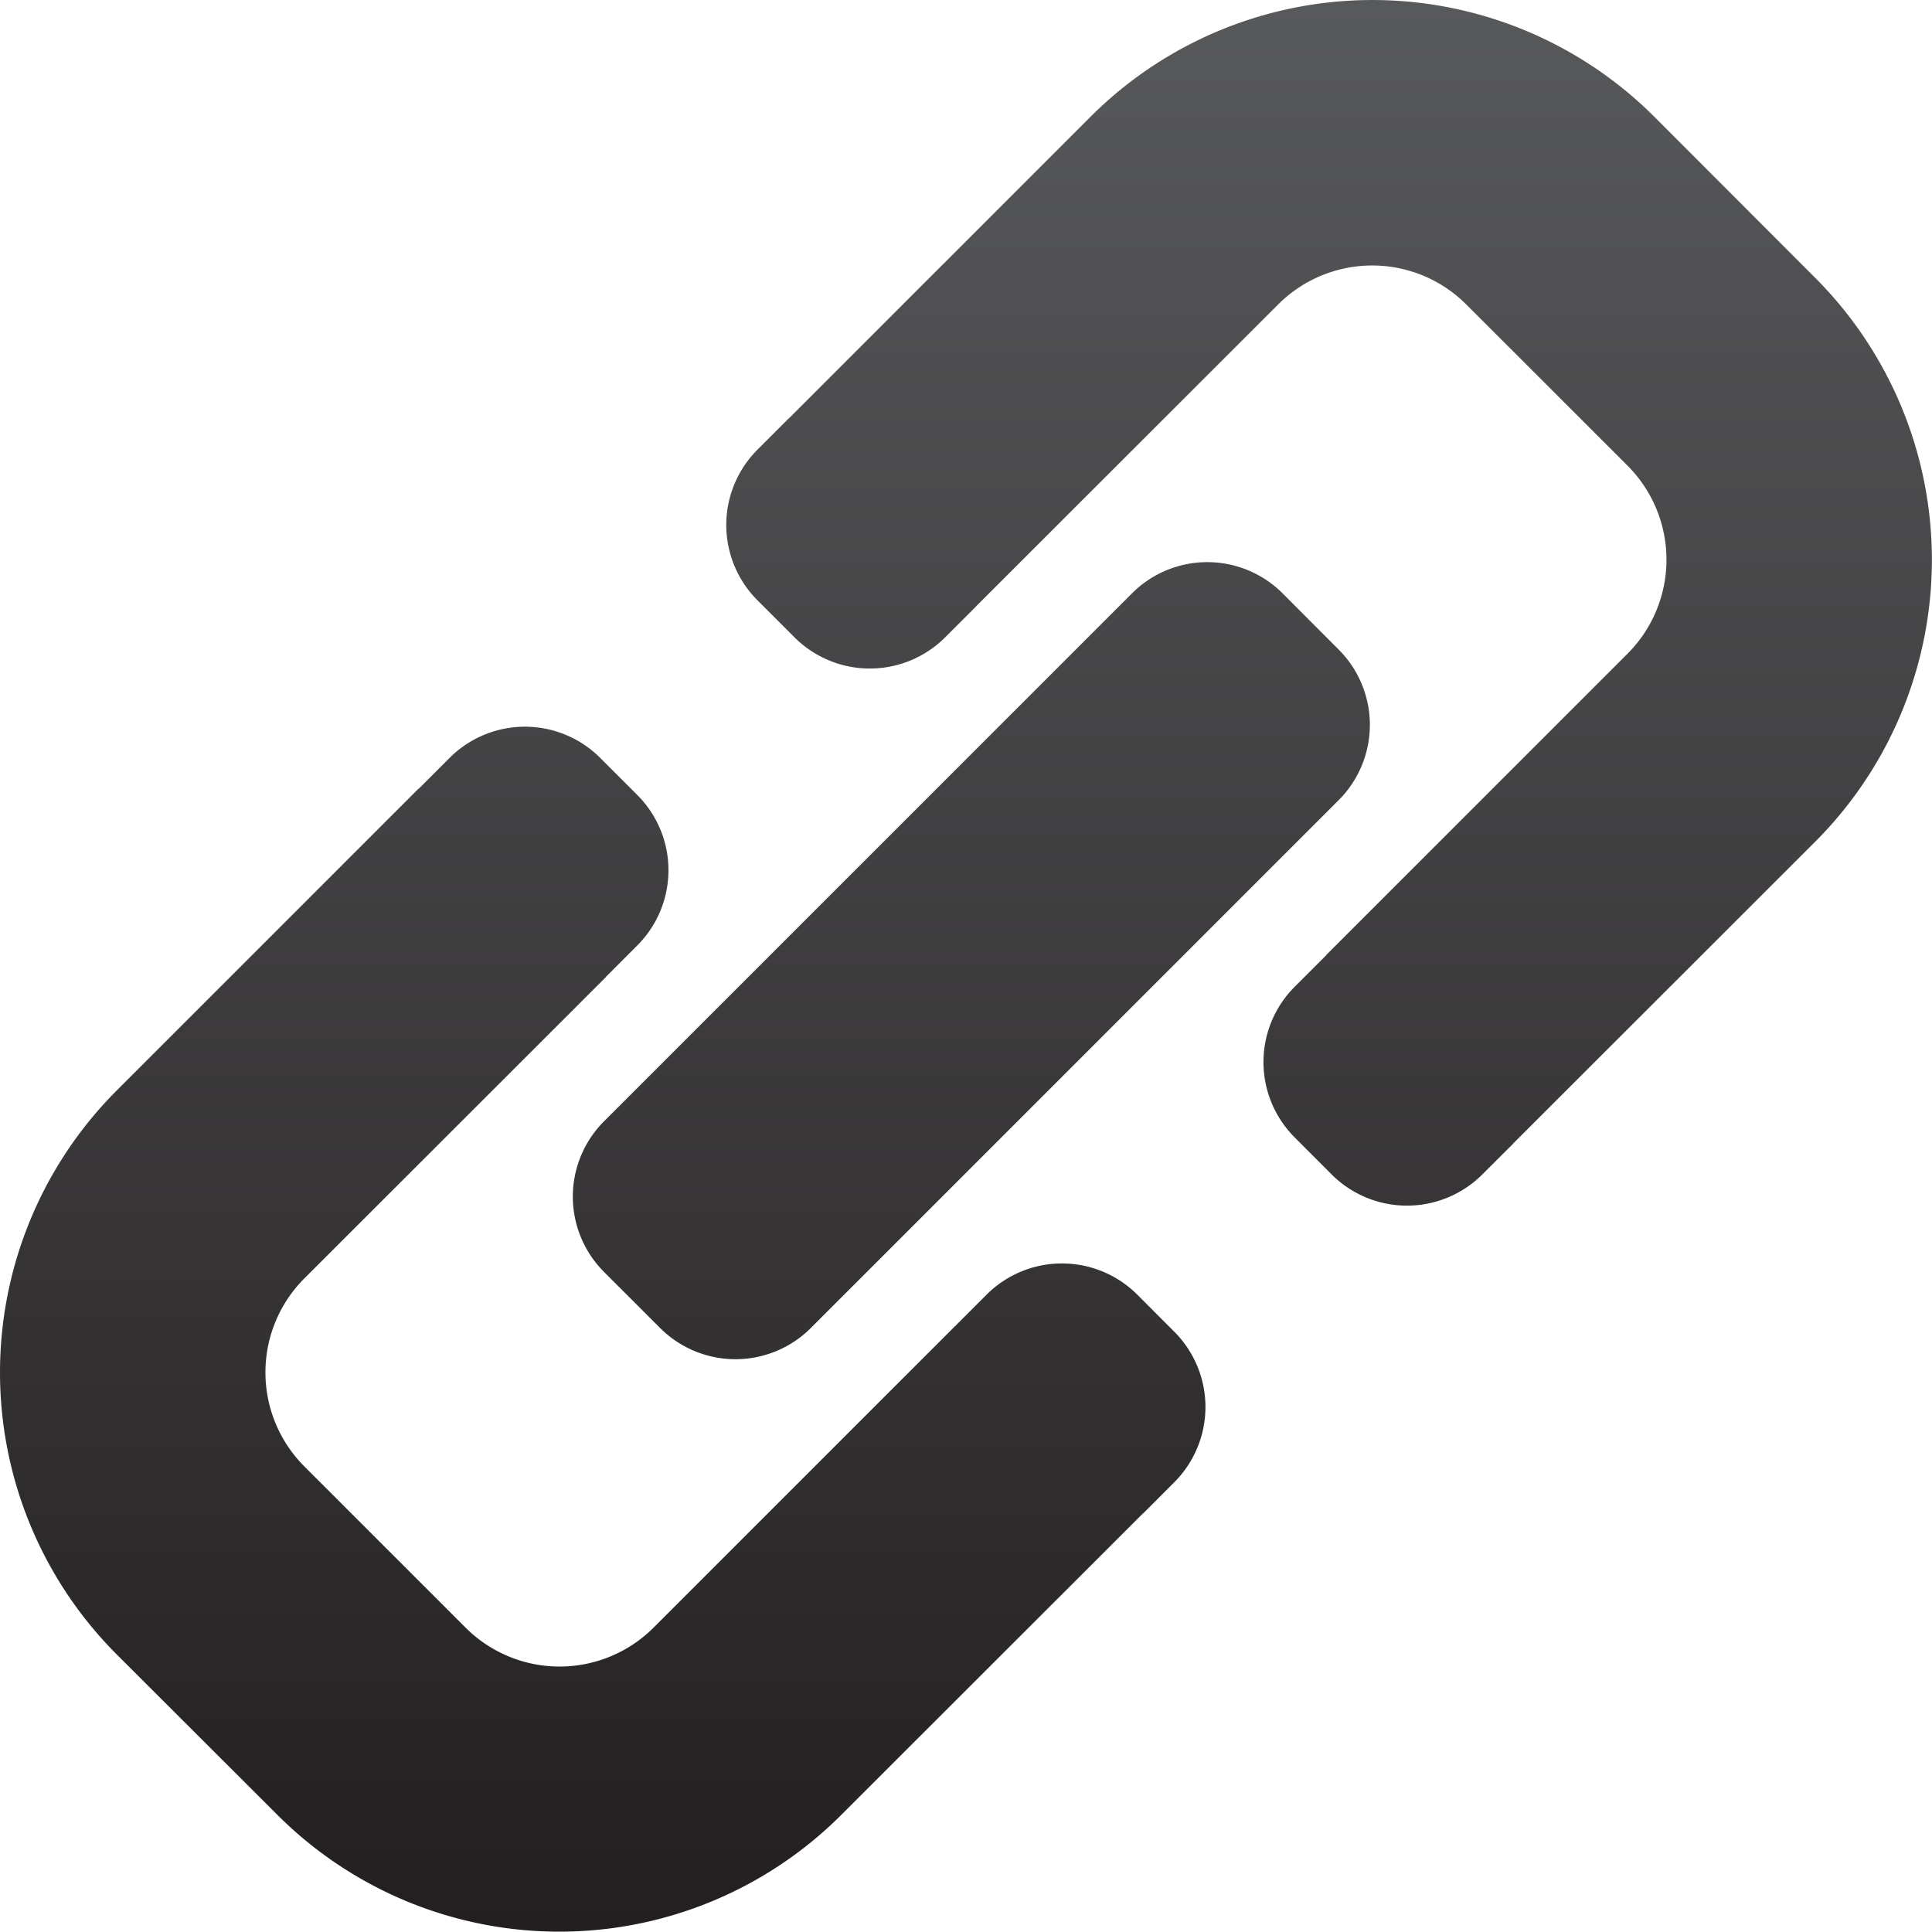 <svg id="Layer_1" data-name="Layer 1" xmlns="http://www.w3.org/2000/svg" xmlns:xlink="http://www.w3.org/1999/xlink" viewBox="0 0 512 512"><defs><linearGradient id="linear-gradient" x1="281.08" y1="352.73" x2="643.12" y2="-9.32" gradientTransform="translate(-192.17 461.34) rotate(-45)" gradientUnits="userSpaceOnUse"><stop offset="0" stop-color="#231f20"/><stop offset="1" stop-color="#58595b"/></linearGradient></defs><title>link</title><path d="M80.63,388.59l42.77,42.77a35.24,35.24,0,0,0,49.78,0l80-80,0,.05a.63.63,0,0,0,.14-.18l8.2-8.2a28.25,28.25,0,0,1,39.81,0l9.91,9.93a28.22,28.22,0,0,1,0,39.81l-8.18,8.2a1.09,1.09,0,0,1-.18.12l0,0-80,79.94a105.67,105.67,0,0,1-149.3,0L30.86,438.37a105.73,105.73,0,0,1,0-149.31l80-80v0A1.07,1.07,0,0,0,111,209l8.2-8.2a28.22,28.22,0,0,1,39.81,0l9.91,9.91a28.19,28.19,0,0,1,0,39.81l-8.19,8.2a1.47,1.47,0,0,1-.18.14l.05.05-80,79.94A35.24,35.24,0,0,0,80.63,388.59Zm350.73-215.4-80,80,.05.05a.71.71,0,0,0-.18.14l-8.18,8.18a28.22,28.22,0,0,0,0,39.81l9.91,9.93a28.25,28.25,0,0,0,39.81,0l8.2-8.18a.36.36,0,0,1,.14-.18h0l80-79.94a105.73,105.73,0,0,0,0-149.31L438.35,30.88a105.67,105.67,0,0,0-149.29,0l-80,80,0,0c-.05.05-.12.09-.18.14l-8.19,8.19a28.24,28.24,0,0,0,0,39.83l9.91,9.91a28.24,28.24,0,0,0,39.83,0l8.19-8.18a.43.43,0,0,1,.14-.18l0,0,80-79.94a35.24,35.24,0,0,1,49.78,0l42.77,42.75A35.24,35.24,0,0,1,431.36,173.19Zm-91.51-16a28.22,28.22,0,0,0-39.81,0l-140,140A28.23,28.23,0,0,0,160,337l15,15a28.25,28.25,0,0,0,39.81,0l140-140a28.22,28.22,0,0,0,0-39.81Z" fill="url(#linear-gradient)"/></svg>
